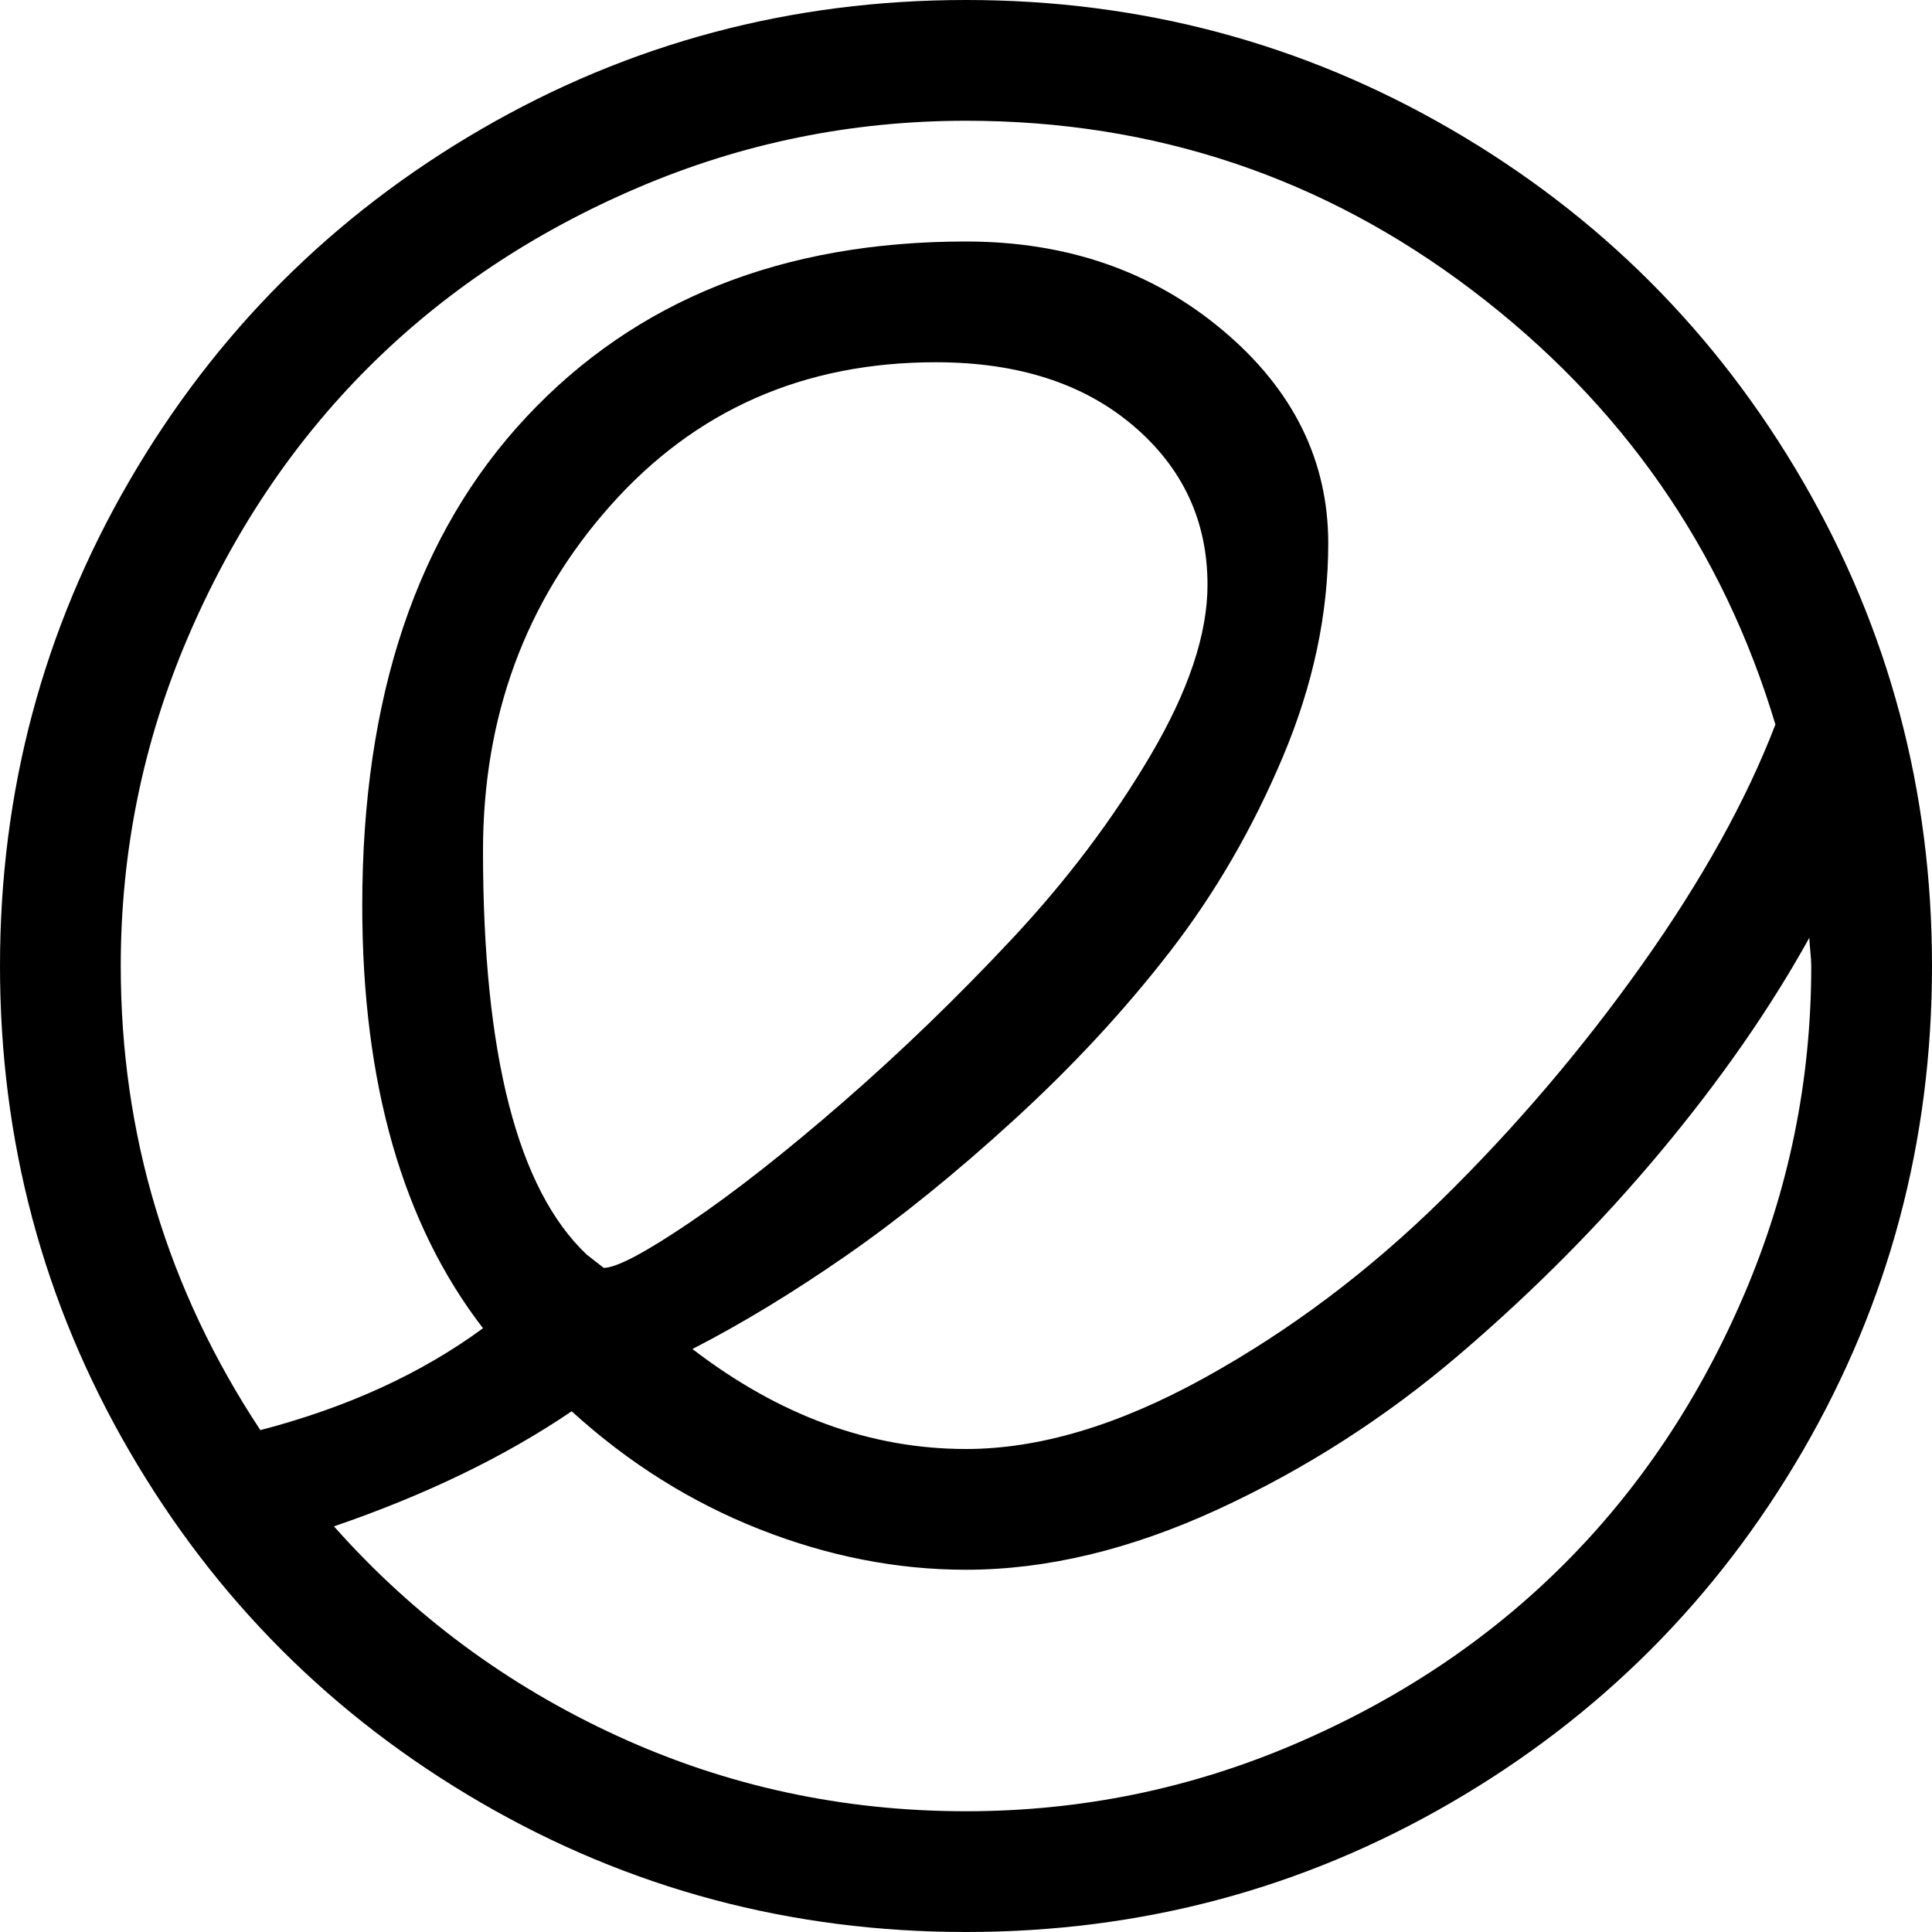 <svg xmlns="http://www.w3.org/2000/svg" width="1em" height="1em" viewBox="0 0 1024 1024"><path fill="currentColor" d="M512 1024q-139 0-257-68.5T68.5 769T0 512t68.5-257T255 68.5T512 0t257 68.5T955.5 255t68.5 257t-68.5 257T769 955.5T512 1024m0-64q91 0 174-35.5T829 829t95.5-143T960 512q0-3-.5-8t-.5-7q-31 56-78.5 113T774 717.5T645.5 800T512 832q-55 0-109.5-21.5T303 748q-53 36-126 61q63 71 150 111t185 40M320 672q10 0 45.5-24t81.5-64t89.5-86.5T610 400t30-90q0-51-39.5-84.5T496 192q-105 0-172.5 76T256 451q0 162 55 214zM512 64q-91 0-174 35.5T195 195T99.5 338T64 512q0 134 74 246q69-18 118-54q-64-83-64-224q0-166 87-259t233-93q80 0 136 47t56 113q0 56-24 113t-60 103.5t-82.5 89t-89 72T367 715q69 53 145 53q58 0 126-37.5t126.5-95t106-124.5T941 384q-42-140-160.5-230T512 64"/></svg>